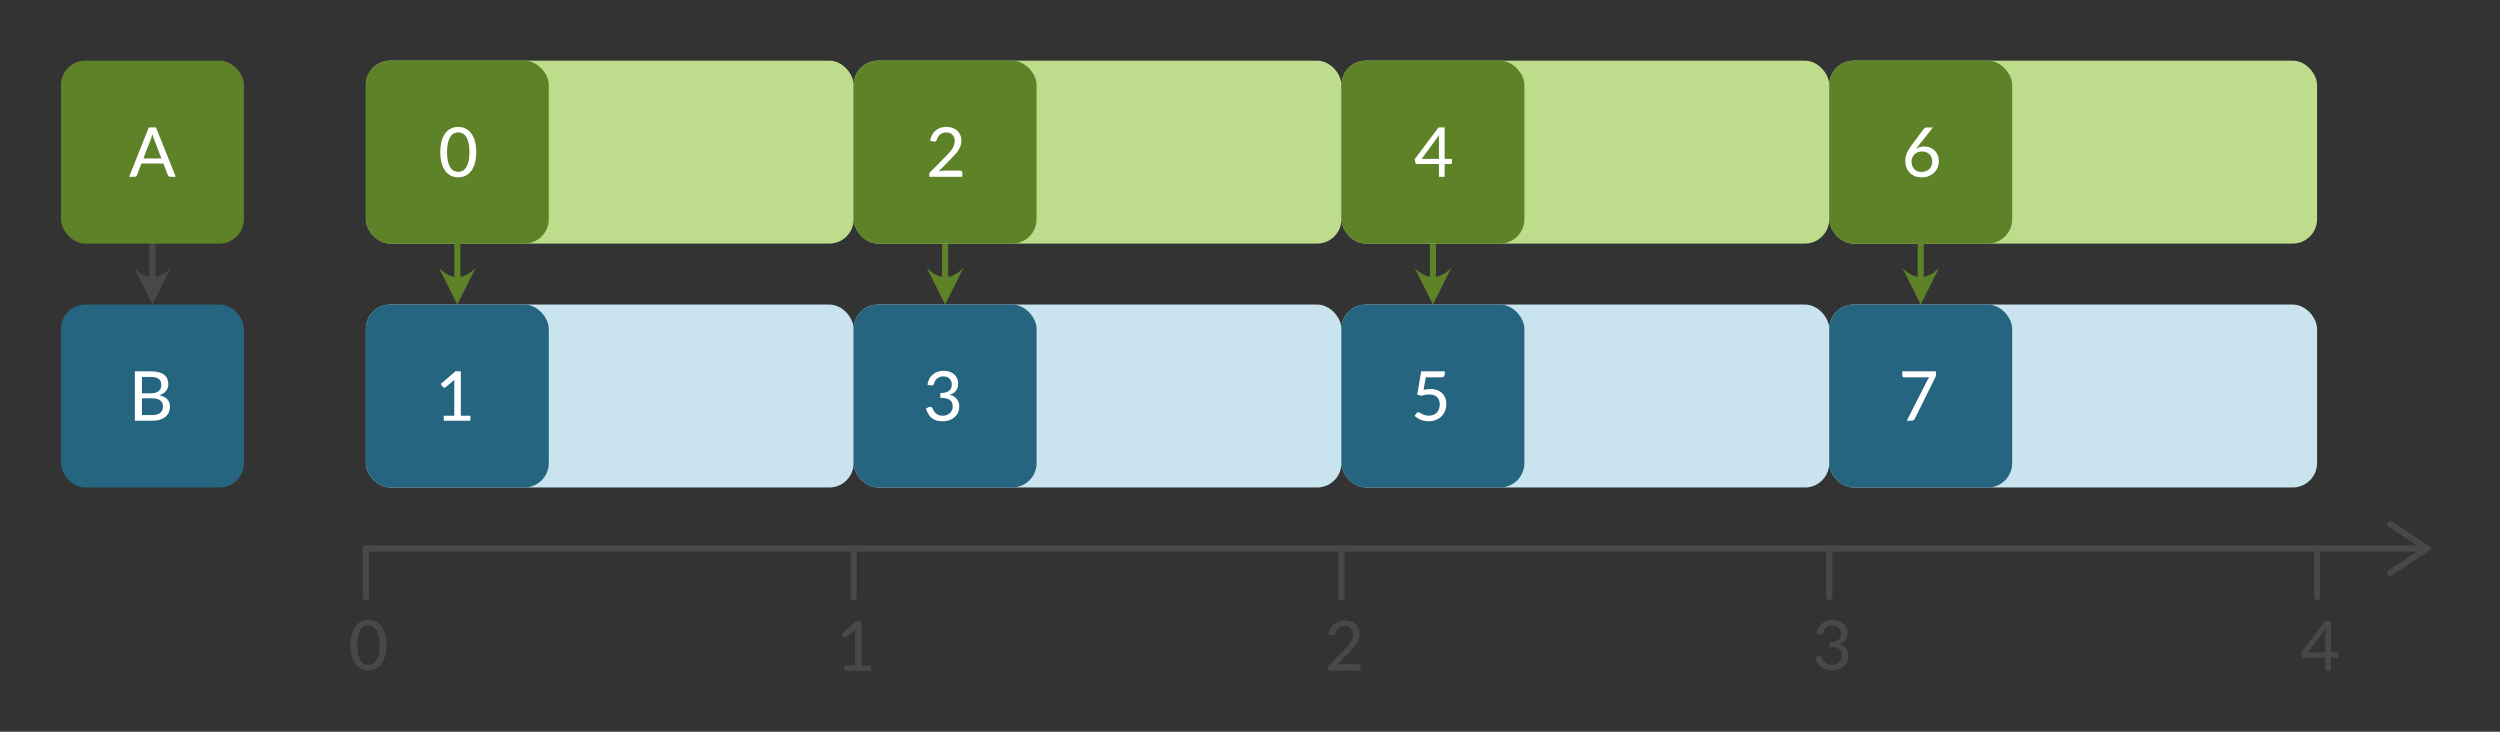 <?xml version="1.0" encoding="UTF-8" standalone="no"?>
<!-- Created with Inkscape (http://www.inkscape.org/) -->

<svg
   xmlns:dc="http://purl.org/dc/elements/1.1/"
   xmlns:cc="http://creativecommons.org/ns#"
   xmlns:rdf="http://www.w3.org/1999/02/22-rdf-syntax-ns#"
   xmlns:svg="http://www.w3.org/2000/svg"
   xmlns="http://www.w3.org/2000/svg"
   version="1.1"
   width="1452.756"
   height="425.197"
   id="svg2">
  <rect width="100%" height="100%" fill="#333333" stroke="none"/>
  <defs
     id="defs4">
    <marker
       refX="0"
       refY="0"
       orient="auto"
       id="Arrow2Mstart"
       style="overflow:visible">
      <path
         d="M 8.719,4.034 -2.207,0.016 8.719,-4.002 c -1.745,2.372 -1.735,5.617 -6e-7,8.035 z"
         transform="scale(0.6,0.6)"
         id="path4557"
         style="fill-rule:evenodd;stroke-width:0.625;stroke-linejoin:round" />
    </marker>
    <marker
       refX="0"
       refY="0"
       orient="auto"
       id="Arrow2Mend"
       style="overflow:visible">
      <path
         d="M 8.719,4.034 -2.207,0.016 8.719,-4.002 c -1.745,2.372 -1.735,5.617 -6e-7,8.035 z"
         transform="scale(-0.6,-0.6)"
         id="path4560"
         style="fill-rule:evenodd;stroke-width:0.625;stroke-linejoin:round" />
    </marker>
  </defs>
  <g
     transform="translate(0.5,-518.718)"
     id="layer1">
    <g
       id="text4256-1-6-8-6-5-7"
       style="font-size:40px;font-style:normal;font-variant:normal;font-weight:500;font-stretch:normal;text-align:center;line-height:125%;letter-spacing:0px;word-spacing:0px;writing-mode:lr-tb;text-anchor:middle;fill:#484848;fill-opacity:1;stroke:none;font-family:Lato;-inkscape-font-specification:Lato Medium">
      <path
         d="m 224.038,893.635 c -2e-5,2.507 -0.273,4.68 -0.82,6.52 -0.533,1.84 -1.273,3.367 -2.22,4.58 -0.933,1.2 -2.04,2.093 -3.32,2.68 -1.267,0.587 -2.633,0.88 -4.1,0.88 -1.467,0 -2.833,-0.293 -4.1,-0.88 -1.267,-0.587 -2.373,-1.48 -3.32,-2.68 -0.933,-1.213 -1.667,-2.74 -2.2,-4.58 -0.533,-1.84 -0.8,-4.013 -0.8,-6.52 0,-2.507 0.267,-4.68 0.8,-6.52 0.533,-1.84 1.267,-3.36 2.2,-4.56 0.947,-1.213 2.053,-2.113 3.32,-2.7 1.267,-0.587 2.633,-0.88 4.1,-0.88 1.467,3e-5 2.833,0.293 4.1,0.88 1.28,0.587 2.387,1.487 3.32,2.7 0.947,1.2 1.687,2.72 2.22,4.56 0.547,1.84 0.82,4.013 0.82,6.52 m -3.94,0 c -2e-5,-2.16 -0.18,-3.973 -0.54,-5.44 -0.36,-1.467 -0.84,-2.647 -1.44,-3.54 -0.6,-0.893 -1.293,-1.527 -2.08,-1.9 -0.787,-0.387 -1.607,-0.58 -2.46,-0.58 -0.853,3e-5 -1.673,0.193 -2.46,0.58 -0.787,0.373 -1.48,1.007 -2.08,1.9 -0.6,0.893 -1.08,2.073 -1.44,3.54 -0.347,1.467 -0.52,3.28 -0.52,5.44 0,2.173 0.173,3.993 0.52,5.46 0.36,1.467 0.84,2.647 1.44,3.54 0.6,0.88 1.293,1.513 2.08,1.9 0.787,0.373 1.607,0.56 2.46,0.56 0.853,0 1.673,-0.187 2.46,-0.56 0.787,-0.387 1.48,-1.02 2.08,-1.9 0.6,-0.893 1.08,-2.073 1.44,-3.54 0.36,-1.467 0.54,-3.287 0.54,-5.46"
         id="path7505"
         style="line-height:125%;fill:#484848;font-family:Lato;-inkscape-font-specification:Lato Medium" />
    </g>
    <path
       d="m 212.098,837.429 1197.638,0"
       id="path3004"
       style="fill:none;stroke:#484848;stroke-width:3.543;stroke-linecap:round;stroke-linejoin:round;stroke-miterlimit:4;stroke-opacity:1;stroke-dasharray:none" />
    <path
       d="m 1388.476,823.256 21.26,14.173 -21.26,14.173"
       id="path3006"
       style="fill:none;stroke:#484848;stroke-width:3.543;stroke-linecap:round;stroke-linejoin:miter;stroke-miterlimit:4;stroke-opacity:1;stroke-dasharray:none" />
    <rect
       width="283.465"
       height="106.299"
       ry="14.173"
       x="212.098"
       y="553.965"
       id="rect3757-9-54"
       style="fill:#bddd8c;fill-opacity:1;stroke:none" />
    <g
       transform="translate(3.2485352e-6,70.866)"
       id="g6110">
      <path
         d="m 88.083,589.398 0,21.26"
         id="path4669-8-7-6"
         style="fill:none;stroke:#484848;stroke-width:3.543;stroke-linecap:square;stroke-linejoin:miter;stroke-miterlimit:4;stroke-opacity:1;stroke-dasharray:none" />
      <path
         d="m 77.453,603.571 10.63,21.26 10.63,-21.26 c -7.087,7.087 -14.173,7.087 -21.26,0 z"
         id="path4669-1-8"
         style="fill:#484848;fill-opacity:1;stroke:none" />
    </g>
    <rect
       width="106.299"
       height="106.299"
       ry="14.173"
       x="34.933"
       y="553.965"
       id="rect2985-11-9"
       style="fill:#5e8227;fill-opacity:1;stroke:none" />
    <g
       transform="translate(177.165,70.866)"
       id="g6110-9">
      <path
         d="m 88.083,589.398 0,21.26"
         id="path4669-8-7-6-9"
         style="fill:none;stroke:#5e8227;stroke-width:3.543;stroke-linecap:square;stroke-linejoin:miter;stroke-miterlimit:4;stroke-opacity:1;stroke-dasharray:none" />
      <path
         d="m 77.453,603.571 10.63,21.26 10.63,-21.26 c -7.087,7.087 -14.173,7.087 -21.26,0 z"
         id="path4669-1-8-3"
         style="fill:#5e8227;fill-opacity:1;stroke:none" />
    </g>
    <rect
       width="106.299"
       height="106.299"
       ry="14.173"
       x="212.098"
       y="553.965"
       id="rect2985-11-0-5-0-9"
       style="fill:#5e8227;fill-opacity:1;stroke:none" />
    <path
       d="m 212.098,837.429 0,28.346"
       id="path3004-0"
       style="fill:none;stroke:#484848;stroke-width:3.543;stroke-linecap:round;stroke-linejoin:round;stroke-miterlimit:4;stroke-opacity:1;stroke-dasharray:none" />
    <path
       d="m 495.563,837.429 0,28.346"
       id="path3004-0-3"
       style="fill:none;stroke:#484848;stroke-width:3.543;stroke-linecap:round;stroke-linejoin:round;stroke-miterlimit:4;stroke-opacity:1;stroke-dasharray:none" />
    <path
       d="m 779.028,837.429 0,28.346"
       id="path3004-0-5"
       style="fill:none;stroke:#484848;stroke-width:3.543;stroke-linecap:round;stroke-linejoin:round;stroke-miterlimit:4;stroke-opacity:1;stroke-dasharray:none" />
    <path
       d="m 1062.492,837.429 0,28.346"
       id="path3004-0-7"
       style="fill:none;stroke:#484848;stroke-width:3.543;stroke-linecap:round;stroke-linejoin:round;stroke-miterlimit:4;stroke-opacity:1;stroke-dasharray:none" />
    <g
       id="text4256-1-6-8-6-5-7-1"
       style="font-size:40px;font-style:normal;font-variant:normal;font-weight:500;font-stretch:normal;text-align:center;line-height:125%;letter-spacing:0px;word-spacing:0px;writing-mode:lr-tb;text-anchor:middle;fill:#484848;fill-opacity:1;stroke:none;font-family:Lato;-inkscape-font-specification:Lato Medium">
      <path
         d="m 490.203,905.582 6.1,0 0,-19.06 c -10e-6,-0.587 0.02,-1.193 0.06,-1.82 l -4.94,4.22 c -0.187,0.147 -0.373,0.24 -0.56,0.28 -0.173,0.04 -0.34,0.047 -0.5,0.02 -0.16,-0.04 -0.307,-0.1 -0.44,-0.18 -0.133,-0.08 -0.233,-0.167 -0.3,-0.26 l -1.18,-1.66 8.58,-7.4 3.08,0 0,25.86 5.58,0 0,2.9 -15.48,0 0,-2.9"
         id="path7502"
         style="line-height:125%;fill:#484848;font-family:Lato;-inkscape-font-specification:Lato Medium" />
    </g>
    <g
       id="text4256-1-6-8-6-5-7-0"
       style="font-size:40px;font-style:normal;font-variant:normal;font-weight:500;font-stretch:normal;text-align:center;line-height:125%;letter-spacing:0px;word-spacing:0px;writing-mode:lr-tb;text-anchor:middle;fill:#484848;fill-opacity:1;stroke:none;font-family:Lato;-inkscape-font-specification:Lato Medium">
      <path
         d="m 780.928,879.275 c 1.24,3e-5 2.387,0.187 3.44,0.56 1.053,0.36 1.967,0.887 2.74,1.58 0.773,0.68 1.38,1.52 1.82,2.52 0.44,0.987 0.66,2.107 0.66,3.36 -3e-5,1.067 -0.16,2.06 -0.48,2.98 -0.307,0.907 -0.733,1.773 -1.28,2.6 -0.533,0.827 -1.16,1.633 -1.88,2.42 -0.707,0.787 -1.46,1.58 -2.26,2.38 l -7.38,7.52 c 0.547,-0.147 1.1,-0.267 1.66,-0.36 0.56,-0.093 1.093,-0.14 1.6,-0.14 l 9.24,0 c 0.413,0 0.74,0.12 0.98,0.36 0.24,0.24 0.36,0.553 0.36,0.94 l 0,2.3 -19.24,0 0,-1.3 c -10e-6,-0.267 0.053,-0.54 0.16,-0.82 0.12,-0.293 0.3,-0.553 0.54,-0.78 l 9.1,-9.16 c 0.76,-0.773 1.447,-1.513 2.06,-2.22 0.613,-0.707 1.14,-1.413 1.58,-2.12 0.44,-0.707 0.773,-1.42 1,-2.14 0.24,-0.733 0.36,-1.513 0.36,-2.34 -2e-5,-0.813 -0.127,-1.527 -0.38,-2.14 -0.253,-0.613 -0.607,-1.127 -1.06,-1.54 -0.44,-0.413 -0.967,-0.72 -1.58,-0.92 -0.613,-0.2 -1.273,-0.3 -1.98,-0.3 -0.707,2e-5 -1.353,0.107 -1.94,0.32 -0.587,0.2 -1.113,0.487 -1.58,0.86 -0.453,0.36 -0.84,0.793 -1.16,1.3 -0.307,0.493 -0.527,1.04 -0.66,1.64 -0.173,0.493 -0.407,0.827 -0.7,1 -0.28,0.16 -0.68,0.2 -1.2,0.12 l -2,-0.36 c 0.2,-1.32 0.567,-2.487 1.1,-3.5 0.547,-1.013 1.233,-1.86 2.06,-2.54 0.827,-0.693 1.773,-1.213 2.84,-1.56 1.067,-0.347 2.22,-0.52 3.46,-0.52"
         id="path7499"
         style="line-height:125%;fill:#484848;font-family:Lato;-inkscape-font-specification:Lato Medium" />
    </g>
    <g
       id="text4256-1-6-8-6-5-7-3"
       style="font-size:40px;font-style:normal;font-variant:normal;font-weight:500;font-stretch:normal;text-align:center;line-height:125%;letter-spacing:0px;word-spacing:0px;writing-mode:lr-tb;text-anchor:middle;fill:#484848;fill-opacity:1;stroke:none;font-family:Lato;-inkscape-font-specification:Lato Medium">
      <path
         d="m 1064.632,878.955 c 1.24,3e-5 2.373,0.18 3.4,0.54 1.027,0.347 1.907,0.847 2.64,1.5 0.747,0.64 1.327,1.413 1.74,2.32 0.413,0.893 0.62,1.887 0.62,2.98 0,0.92 -0.113,1.74 -0.34,2.46 -0.227,0.707 -0.553,1.327 -0.98,1.86 -0.427,0.533 -0.947,0.987 -1.56,1.36 -0.6,0.36 -1.28,0.66 -2.04,0.9 1.853,0.507 3.24,1.333 4.16,2.48 0.933,1.147 1.4,2.593 1.4,4.34 0,1.347 -0.253,2.553 -0.76,3.62 -0.507,1.053 -1.193,1.953 -2.06,2.7 -0.867,0.733 -1.887,1.3 -3.06,1.7 -1.16,0.387 -2.4,0.58 -3.72,0.58 -1.507,0 -2.8,-0.187 -3.88,-0.56 -1.08,-0.373 -2,-0.887 -2.76,-1.54 -0.76,-0.667 -1.387,-1.46 -1.88,-2.38 -0.493,-0.92 -0.907,-1.927 -1.24,-3.02 l 1.64,-0.7 c 0.427,-0.187 0.84,-0.24 1.24,-0.16 0.4,0.08 0.693,0.313 0.88,0.7 0.187,0.387 0.413,0.833 0.68,1.34 0.267,0.507 0.62,0.993 1.06,1.46 0.44,0.453 0.993,0.84 1.66,1.16 0.68,0.307 1.533,0.46 2.56,0.46 0.973,0 1.827,-0.16 2.56,-0.48 0.733,-0.32 1.34,-0.733 1.82,-1.24 0.493,-0.507 0.86,-1.067 1.1,-1.68 0.24,-0.627 0.36,-1.247 0.36,-1.86 0,-0.76 -0.1,-1.453 -0.3,-2.08 -0.187,-0.627 -0.547,-1.167 -1.08,-1.62 -0.52,-0.453 -1.253,-0.807 -2.2,-1.06 -0.933,-0.253 -2.147,-0.38 -3.64,-0.38 l 0,-2.76 c 1.227,-0.013 2.26,-0.14 3.1,-0.38 0.853,-0.253 1.547,-0.593 2.08,-1.02 0.533,-0.44 0.913,-0.96 1.14,-1.56 0.24,-0.6 0.36,-1.26 0.36,-1.98 0,-0.8 -0.127,-1.493 -0.38,-2.08 -0.24,-0.6 -0.58,-1.093 -1.02,-1.48 -0.44,-0.4 -0.96,-0.7 -1.56,-0.9 -0.6,-0.2 -1.253,-0.3 -1.96,-0.3 -0.707,3e-5 -1.36,0.107 -1.96,0.32 -0.587,0.2 -1.113,0.487 -1.58,0.86 -0.453,0.36 -0.84,0.793 -1.16,1.3 -0.307,0.493 -0.527,1.04 -0.66,1.64 -0.187,0.493 -0.42,0.827 -0.7,1 -0.267,0.16 -0.66,0.2 -1.18,0.12 l -2,-0.36 c 0.187,-1.32 0.553,-2.487 1.1,-3.5 0.547,-1.013 1.233,-1.86 2.06,-2.54 0.827,-0.693 1.773,-1.213 2.84,-1.56 1.067,-0.347 2.22,-0.52 3.46,-0.52"
         id="path7496"
         style="line-height:125%;fill:#484848;font-family:Lato;-inkscape-font-specification:Lato Medium" />
    </g>
    <g
       id="text4256-1-6-8-6-5-7-5"
       style="font-size:40px;font-style:normal;font-variant:normal;font-weight:500;font-stretch:normal;text-align:center;line-height:125%;letter-spacing:0px;word-spacing:0px;writing-mode:lr-tb;text-anchor:middle;fill:#484848;fill-opacity:1;stroke:none;font-family:Lato;-inkscape-font-specification:Lato Medium">
      <path
         d="m 1354.067,897.855 4.22,0 0,2.2 c -1e-4,0.227 -0.073,0.42 -0.22,0.58 -0.133,0.147 -0.333,0.22 -0.6,0.22 l -3.4,0 0,7.44 -3.32,0 0,-7.44 -12.64,0 c -0.28,1e-5 -0.52,-0.08 -0.72,-0.24 -0.2,-0.16 -0.327,-0.367 -0.38,-0.62 l -0.38,-1.94 13.9,-18.48 3.54,0 0,18.28 m -3.32,-11.4 c 0,-0.36 0.013,-0.753 0.04,-1.18 0.027,-0.427 0.073,-0.867 0.14,-1.32 l -10.2,13.9 10.02,0 0,-11.4"
         id="path7493"
         style="line-height:125%;fill:#484848;font-family:Lato;-inkscape-font-specification:Lato Medium" />
    </g>
    <path
       d="m 1345.957,837.429 0,28.346"
       id="path3004-0-7-1"
       style="fill:none;stroke:#484848;stroke-width:3.543;stroke-linecap:round;stroke-linejoin:round;stroke-miterlimit:4;stroke-opacity:1;stroke-dasharray:none" />
    <g
       transform="translate(0.035,-130.926)"
       id="g4288">
      <g
         id="text4256-6-6"
         style="font-size:40px;font-style:normal;font-variant:normal;font-weight:500;font-stretch:normal;text-align:center;line-height:125%;letter-spacing:0px;word-spacing:0px;writing-mode:lr-tb;text-anchor:middle;fill:#ffffff;fill-opacity:1;stroke:none;font-family:Lato;-inkscape-font-specification:Lato Medium">
        <path
           d="m 101.588,752.39 -3.2,0 c -0.36,0 -0.653,-0.087 -0.88,-0.26 -0.227,-0.187 -0.4,-0.427 -0.52,-0.72 l -2.58,-6.74 -12.74,0 -2.58,6.74 c -0.08,0.253 -0.247,0.48 -0.5,0.68 -0.24,0.2 -0.533,0.3 -0.88,0.3 l -3.2,0 11.44,-28.7 4.18,0 11.46,28.7 m -18.78,-10.68 10.46,0 -4.34,-11.3 c -0.147,-0.36 -0.3,-0.773 -0.46,-1.24 -0.147,-0.48 -0.293,-1 -0.44,-1.56 -0.147,0.56 -0.293,1.08 -0.44,1.56 -0.147,0.48 -0.293,0.9 -0.44,1.26 l -4.34,11.28"
           id="path7535"
           style="line-height:125%;fill:#ffffff;font-family:Lato;-inkscape-font-specification:Lato Medium" />
      </g>
    </g>
    <g
       id="text4256-1-6-8-6-5-77"
       style="font-size:40px;font-style:normal;font-variant:normal;font-weight:500;font-stretch:normal;text-align:center;line-height:125%;letter-spacing:0px;word-spacing:0px;writing-mode:lr-tb;text-anchor:middle;fill:#ffffff;fill-opacity:1;stroke:none;font-family:Lato;-inkscape-font-specification:Lato Medium">
      <path
         d="m 276.238,607.114 c -2e-5,2.507 -0.273,4.68 -0.82,6.52 -0.533,1.84 -1.273,3.367 -2.22,4.58 -0.933,1.2 -2.04,2.093 -3.32,2.68 -1.267,0.587 -2.633,0.88 -4.1,0.88 -1.467,0 -2.833,-0.293 -4.1,-0.88 -1.267,-0.587 -2.373,-1.48 -3.32,-2.68 -0.933,-1.213 -1.667,-2.74 -2.2,-4.58 -0.533,-1.84 -0.8,-4.013 -0.8,-6.52 0,-2.507 0.267,-4.68 0.8,-6.52 0.533,-1.84 1.267,-3.36 2.2,-4.56 0.947,-1.213 2.053,-2.113 3.32,-2.7 1.267,-0.587 2.633,-0.88 4.1,-0.88 1.467,3e-5 2.833,0.293 4.1,0.88 1.28,0.587 2.387,1.487 3.32,2.7 0.947,1.2 1.687,2.72 2.22,4.56 0.547,1.84 0.82,4.013 0.82,6.52 m -3.94,0 c -2e-5,-2.16 -0.18,-3.973 -0.54,-5.44 -0.36,-1.467 -0.84,-2.647 -1.44,-3.54 -0.6,-0.893 -1.293,-1.527 -2.08,-1.9 -0.787,-0.387 -1.607,-0.58 -2.46,-0.58 -0.853,3e-5 -1.673,0.193 -2.46,0.58 -0.787,0.373 -1.48,1.007 -2.08,1.9 -0.6,0.893 -1.08,2.073 -1.44,3.54 -0.347,1.467 -0.52,3.28 -0.52,5.44 -10e-6,2.173 0.173,3.993 0.52,5.46 0.36,1.467 0.84,2.647 1.44,3.54 0.6,0.88 1.293,1.513 2.08,1.9 0.787,0.373 1.607,0.56 2.46,0.56 0.853,10e-6 1.673,-0.187 2.46,-0.56 0.787,-0.387 1.48,-1.02 2.08,-1.9 0.6,-0.893 1.08,-2.073 1.44,-3.54 0.36,-1.467 0.54,-3.287 0.54,-5.46"
         id="path7529"
         style="line-height:125%;fill:#ffffff;font-family:Lato;-inkscape-font-specification:Lato Medium" />
    </g>
    <g
       transform="translate(460.63,70.866)"
       id="g6110-9-9">
      <path
         d="m 88.083,589.398 0,21.26"
         id="path4669-8-7-6-9-1"
         style="fill:none;stroke:#5e8227;stroke-width:3.543;stroke-linecap:square;stroke-linejoin:miter;stroke-miterlimit:4;stroke-opacity:1;stroke-dasharray:none" />
      <path
         d="m 77.453,603.571 10.63,21.26 10.63,-21.26 c -7.087,7.087 -14.173,7.087 -21.26,0 z"
         id="path4669-1-8-3-2"
         style="fill:#5e8227;fill-opacity:1;stroke:none" />
    </g>
    <rect
       width="283.465"
       height="106.299"
       ry="14.173"
       x="495.563"
       y="553.965"
       id="rect3757-9-54-5"
       style="fill:#bddd8c;fill-opacity:1;stroke:none" />
    <rect
       width="106.299"
       height="106.299"
       ry="14.173"
       x="495.563"
       y="553.965"
       id="rect2985-11-0-5-0-9-2"
       style="fill:#5e8227;fill-opacity:1;stroke:none" />
    <g
       id="text4256-1-6-8-6-5-77-9"
       style="font-size:40px;font-style:normal;font-variant:normal;font-weight:500;font-stretch:normal;text-align:center;line-height:125%;letter-spacing:0px;word-spacing:0px;writing-mode:lr-tb;text-anchor:middle;fill:#ffffff;fill-opacity:1;stroke:none;font-family:Lato;-inkscape-font-specification:Lato Medium">
      <path
         d="m 549.503,592.454 c 1.24,3e-5 2.387,0.187 3.44,0.56 1.053,0.36 1.967,0.887 2.74,1.58 0.773,0.68 1.38,1.52 1.82,2.52 0.44,0.987 0.66,2.107 0.66,3.36 -2e-5,1.067 -0.16,2.06 -0.48,2.98 -0.307,0.907 -0.733,1.773 -1.28,2.6 -0.533,0.827 -1.16,1.633 -1.88,2.42 -0.707,0.787 -1.46,1.58 -2.26,2.38 l -7.38,7.52 c 0.547,-0.147 1.1,-0.267 1.66,-0.36 0.56,-0.093 1.093,-0.14 1.6,-0.14 l 9.24,0 c 0.413,10e-6 0.74,0.12 0.98,0.36 0.24,0.24 0.36,0.553 0.36,0.94 l 0,2.3 -19.24,0 0,-1.3 c 0,-0.267 0.053,-0.54 0.16,-0.82 0.12,-0.293 0.3,-0.553 0.54,-0.78 l 9.1,-9.16 c 0.76,-0.773 1.447,-1.513 2.06,-2.22 0.613,-0.707 1.14,-1.413 1.58,-2.12 0.44,-0.707 0.773,-1.42 1,-2.14 0.24,-0.733 0.36,-1.513 0.36,-2.34 -2e-5,-0.813 -0.127,-1.527 -0.38,-2.14 -0.253,-0.613 -0.607,-1.127 -1.06,-1.54 -0.44,-0.413 -0.967,-0.72 -1.58,-0.92 -0.613,-0.2 -1.273,-0.3 -1.98,-0.3 -0.707,3e-5 -1.353,0.107 -1.94,0.32 -0.587,0.2 -1.113,0.487 -1.58,0.86 -0.453,0.36 -0.84,0.793 -1.16,1.3 -0.307,0.493 -0.527,1.04 -0.66,1.64 -0.173,0.493 -0.407,0.827 -0.7,1 -0.28,0.16 -0.68,0.2 -1.2,0.12 l -2,-0.36 c 0.2,-1.32 0.567,-2.487 1.1,-3.5 0.547,-1.013 1.233,-1.86 2.06,-2.54 0.827,-0.693 1.773,-1.213 2.84,-1.56 1.067,-0.347 2.22,-0.52 3.46,-0.52"
         id="path7523"
         style="line-height:125%;fill:#ffffff;font-family:Lato;-inkscape-font-specification:Lato Medium" />
    </g>
    <g
       transform="translate(744.094,70.866)"
       id="g6110-9-6">
      <path
         d="m 88.083,589.398 0,21.26"
         id="path4669-8-7-6-9-7"
         style="fill:none;stroke:#5e8227;stroke-width:3.543;stroke-linecap:square;stroke-linejoin:miter;stroke-miterlimit:4;stroke-opacity:1;stroke-dasharray:none" />
      <path
         d="m 77.453,603.571 10.63,21.26 10.63,-21.26 c -7.087,7.087 -14.173,7.087 -21.26,0 z"
         id="path4669-1-8-3-0"
         style="fill:#5e8227;fill-opacity:1;stroke:none" />
    </g>
    <rect
       width="283.465"
       height="106.299"
       ry="14.173"
       x="779.028"
       y="553.965"
       id="rect3757-9-54-0"
       style="fill:#bddd8c;fill-opacity:1;stroke:none" />
    <rect
       width="106.299"
       height="106.299"
       ry="14.173"
       x="779.028"
       y="553.965"
       id="rect2985-11-0-5-0-9-4"
       style="fill:#5e8227;fill-opacity:1;stroke:none" />
    <g
       id="text4256-1-6-8-6-5-77-94"
       style="font-size:40px;font-style:normal;font-variant:normal;font-weight:500;font-stretch:normal;text-align:center;line-height:125%;letter-spacing:0px;word-spacing:0px;writing-mode:lr-tb;text-anchor:middle;fill:#ffffff;fill-opacity:1;stroke:none;font-family:Lato;-inkscape-font-specification:Lato Medium">
      <path
         d="m 838.987,611.034 4.22,0 0,2.2 c -2e-5,0.227 -0.073,0.42 -0.22,0.58 -0.133,0.147 -0.333,0.22 -0.6,0.22 l -3.4,0 0,7.44 -3.32,0 0,-7.44 -12.64,0 c -0.28,10e-6 -0.52,-0.08 -0.72,-0.24 -0.2,-0.16 -0.327,-0.367 -0.38,-0.62 l -0.38,-1.94 13.9,-18.48 3.54,0 0,18.28 m -3.32,-11.4 c -2e-5,-0.36 0.013,-0.753 0.04,-1.18 0.027,-0.427 0.073,-0.867 0.14,-1.32 l -10.2,13.9 10.02,0 0,-11.4"
         id="path7517"
         style="line-height:125%;fill:#ffffff;font-family:Lato;-inkscape-font-specification:Lato Medium" />
    </g>
    <rect
       width="106.299"
       height="106.299"
       ry="14.173"
       x="34.933"
       y="695.697"
       id="rect2985-11-9-0"
       style="fill:#266580;fill-opacity:1;stroke:none" />
    <g
       id="text4256-6-6-6"
       style="font-size:40px;font-style:normal;font-variant:normal;font-weight:500;font-stretch:normal;text-align:center;line-height:125%;letter-spacing:0px;word-spacing:0px;writing-mode:lr-tb;text-anchor:middle;fill:#ffffff;fill-opacity:1;stroke:none;font-family:Lato;-inkscape-font-specification:Lato Medium">
      <path
         d="m 77.873,763.196 0,-28.7 9.28,0 c 1.787,3e-5 3.32,0.173 4.6,0.52 1.28,0.347 2.333,0.847 3.16,1.5 0.827,0.64 1.433,1.427 1.82,2.36 0.4,0.933 0.6,1.98 0.6,3.14 -2.3e-5,0.693 -0.113,1.367 -0.34,2.02 -0.213,0.64 -0.54,1.24 -0.98,1.8 -0.44,0.547 -0.993,1.047 -1.66,1.5 -0.667,0.44 -1.447,0.8 -2.34,1.08 2.067,0.413 3.627,1.173 4.68,2.28 1.067,1.093 1.6,2.52 1.6,4.28 -2.4e-5,1.227 -0.227,2.347 -0.68,3.36 -0.453,1 -1.113,1.86 -1.98,2.58 -0.867,0.72 -1.933,1.28 -3.2,1.68 -1.253,0.4 -2.687,0.6 -4.3,0.6 l -10.26,0 m 4.12,-13 0,9.72 6.08,0 c 1.093,0 2.027,-0.127 2.8,-0.38 0.773,-0.253 1.407,-0.6 1.9,-1.04 0.493,-0.453 0.853,-0.987 1.08,-1.6 0.24,-0.613 0.36,-1.287 0.36,-2.02 -2e-5,-1.44 -0.507,-2.58 -1.52,-3.42 -1.013,-0.84 -2.553,-1.26 -4.62,-1.26 l -6.08,0 m 0,-2.92 4.98,0 c 1.067,2e-5 1.993,-0.113 2.78,-0.34 0.787,-0.227 1.433,-0.547 1.94,-0.96 0.52,-0.413 0.907,-0.913 1.16,-1.5 0.253,-0.587 0.38,-1.24 0.38,-1.96 -1.9e-5,-1.653 -0.5,-2.86 -1.5,-3.62 -0.987,-0.773 -2.513,-1.16 -4.58,-1.16 l -5.16,0 0,9.54"
         id="path7532"
         style="line-height:125%;fill:#ffffff;font-family:Lato;-inkscape-font-specification:Lato Medium" />
    </g>
    <rect
       width="283.465"
       height="106.299"
       ry="14.173"
       x="212.098"
       y="695.697"
       id="rect3757-9-54-5-6"
       style="fill:#cae4ef;fill-opacity:1;stroke:none" />
    <rect
       width="106.299"
       height="106.299"
       ry="14.173"
       x="212.098"
       y="695.697"
       id="rect2985-11-0-5-0-9-2-4"
       style="fill:#266580;fill-opacity:1;stroke:none" />
    <rect
       width="283.465"
       height="106.299"
       ry="14.173"
       x="1062.492"
       y="553.965"
       id="rect3757-9-54-0-6"
       style="fill:#bddd8c;fill-opacity:1;stroke:none" />
    <g
       transform="translate(1027.559,70.866)"
       id="g6110-9-2">
      <path
         d="m 88.083,589.398 0,21.26"
         id="path4669-8-7-6-9-8"
         style="fill:none;stroke:#5e8227;stroke-width:3.543;stroke-linecap:square;stroke-linejoin:miter;stroke-miterlimit:4;stroke-opacity:1;stroke-dasharray:none" />
      <path
         d="m 77.453,603.571 10.63,21.26 10.63,-21.26 c -7.087,7.087 -14.173,7.087 -21.26,0 z"
         id="path4669-1-8-3-3"
         style="fill:#5e8227;fill-opacity:1;stroke:none" />
    </g>
    <rect
       width="106.299"
       height="106.299"
       ry="14.173"
       x="1062.492"
       y="553.965"
       id="rect2985-11-0-5-0-9-4-6"
       style="fill:#5e8227;fill-opacity:1;stroke:none" />
    <g
       id="text4256-1-6-8-6-5-77-94-6"
       style="font-size:40px;font-style:normal;font-variant:normal;font-weight:500;font-stretch:normal;text-align:center;line-height:125%;letter-spacing:0px;word-spacing:0px;writing-mode:lr-tb;text-anchor:middle;fill:#ffffff;fill-opacity:1;stroke:none;font-family:Lato;-inkscape-font-specification:Lato Medium">
      <path
         d="m 1114.232,603.474 c -0.24,0.307 -0.473,0.6 -0.7,0.88 -0.227,0.28 -0.44,0.56 -0.64,0.84 0.653,-0.427 1.373,-0.76 2.16,-1 0.8,-0.24 1.66,-0.36 2.58,-0.36 1.147,2e-5 2.233,0.187 3.26,0.56 1.027,0.373 1.927,0.927 2.7,1.66 0.787,0.72 1.407,1.613 1.86,2.68 0.453,1.067 0.68,2.287 0.68,3.66 0,1.32 -0.24,2.553 -0.72,3.7 -0.48,1.147 -1.16,2.14 -2.04,2.98 -0.867,0.84 -1.907,1.507 -3.12,2 -1.213,0.48 -2.553,0.72 -4.02,0.72 -1.467,0 -2.787,-0.233 -3.96,-0.7 -1.173,-0.467 -2.18,-1.127 -3.02,-1.98 -0.827,-0.867 -1.467,-1.907 -1.92,-3.12 -0.44,-1.213 -0.66,-2.567 -0.66,-4.06 0,-1.267 0.273,-2.607 0.82,-4.02 0.56,-1.427 1.44,-2.947 2.64,-4.56 l 7.22,-9.66 c 0.187,-0.267 0.46,-0.487 0.82,-0.66 0.36,-0.173 0.76,-0.26 1.2,-0.26 l 3.38,0 -8.52,10.7 m -3.92,9.12 c 0,0.893 0.127,1.713 0.38,2.46 0.267,0.733 0.647,1.367 1.14,1.9 0.507,0.533 1.12,0.947 1.84,1.24 0.733,0.293 1.56,0.44 2.48,0.44 0.933,0 1.78,-0.147 2.54,-0.44 0.76,-0.307 1.407,-0.727 1.94,-1.26 0.547,-0.533 0.967,-1.16 1.26,-1.88 0.293,-0.733 0.44,-1.527 0.44,-2.38 0,-0.92 -0.147,-1.747 -0.44,-2.48 -0.28,-0.747 -0.687,-1.373 -1.22,-1.88 -0.52,-0.507 -1.147,-0.893 -1.88,-1.16 -0.72,-0.28 -1.52,-0.42 -2.4,-0.42 -0.933,2e-5 -1.78,0.16 -2.54,0.48 -0.747,0.307 -1.387,0.733 -1.92,1.28 -0.52,0.533 -0.92,1.153 -1.2,1.86 -0.28,0.707 -0.42,1.453 -0.42,2.24"
         id="path7511"
         style="line-height:125%;fill:#ffffff;font-family:Lato;-inkscape-font-specification:Lato Medium" />
    </g>
    <g
       id="text4256-1-6-8-6-5-77-8"
       style="font-size:40px;font-style:normal;font-variant:normal;font-weight:500;font-stretch:normal;text-align:center;line-height:125%;letter-spacing:0px;word-spacing:0px;writing-mode:lr-tb;text-anchor:middle;fill:#ffffff;fill-opacity:1;stroke:none;font-family:Lato;-inkscape-font-specification:Lato Medium">
      <path
         d="m 257.378,760.306 6.1,0 0,-19.06 c -1e-5,-0.587 0.02,-1.193 0.06,-1.82 l -4.94,4.22 c -0.187,0.147 -0.373,0.24 -0.56,0.28 -0.173,0.04 -0.34,0.047 -0.5,0.02 -0.16,-0.04 -0.307,-0.1 -0.44,-0.18 -0.133,-0.08 -0.233,-0.167 -0.3,-0.26 l -1.18,-1.66 8.58,-7.4 3.08,0 0,25.86 5.58,0 0,2.9 -15.48,0 0,-2.9"
         id="path7526"
         style="line-height:125%;fill:#ffffff;font-family:Lato;-inkscape-font-specification:Lato Medium" />
    </g>
    <rect
       width="283.465"
       height="106.299"
       ry="14.173"
       x="495.563"
       y="695.697"
       id="rect3757-9-54-5-6-1"
       style="fill:#cae4ef;fill-opacity:1;stroke:none" />
    <rect
       width="106.299"
       height="106.299"
       ry="14.173"
       x="495.563"
       y="695.697"
       id="rect2985-11-0-5-0-9-2-4-9"
       style="fill:#266580;fill-opacity:1;stroke:none" />
    <g
       id="text4256-1-6-8-6-5-77-8-0"
       style="font-size:40px;font-style:normal;font-variant:normal;font-weight:500;font-stretch:normal;text-align:center;line-height:125%;letter-spacing:0px;word-spacing:0px;writing-mode:lr-tb;text-anchor:middle;fill:#ffffff;fill-opacity:1;stroke:none;font-family:Lato;-inkscape-font-specification:Lato Medium">
      <path
         d="m 547.883,734.186 c 1.24,3e-5 2.373,0.18 3.4,0.54 1.027,0.347 1.907,0.847 2.64,1.5 0.747,0.64 1.327,1.413 1.74,2.32 0.413,0.893 0.62,1.887 0.62,2.98 -2e-5,0.92 -0.113,1.74 -0.34,2.46 -0.227,0.707 -0.553,1.327 -0.98,1.86 -0.427,0.533 -0.947,0.987 -1.56,1.36 -0.6,0.36 -1.28,0.66 -2.04,0.9 1.853,0.507 3.24,1.333 4.16,2.48 0.933,1.147 1.4,2.593 1.4,4.34 -2e-5,1.347 -0.253,2.553 -0.76,3.62 -0.507,1.053 -1.193,1.953 -2.06,2.7 -0.867,0.733 -1.887,1.3 -3.06,1.7 -1.16,0.387 -2.4,0.58 -3.72,0.58 -1.507,0 -2.8,-0.187 -3.88,-0.56 -1.08,-0.373 -2,-0.887 -2.76,-1.54 -0.76,-0.667 -1.387,-1.46 -1.88,-2.38 -0.493,-0.92 -0.907,-1.927 -1.24,-3.02 l 1.64,-0.7 c 0.427,-0.187 0.84,-0.24 1.24,-0.16 0.4,0.08 0.693,0.313 0.88,0.7 0.187,0.387 0.413,0.833 0.68,1.34 0.267,0.507 0.62,0.993 1.06,1.46 0.44,0.453 0.993,0.84 1.66,1.16 0.68,0.307 1.533,0.46 2.56,0.46 0.973,0 1.827,-0.16 2.56,-0.48 0.733,-0.32 1.34,-0.733 1.82,-1.24 0.493,-0.507 0.86,-1.067 1.1,-1.68 0.24,-0.627 0.36,-1.247 0.36,-1.86 -2e-5,-0.76 -0.1,-1.453 -0.3,-2.08 -0.187,-0.627 -0.547,-1.167 -1.08,-1.62 -0.52,-0.453 -1.253,-0.807 -2.2,-1.06 -0.933,-0.253 -2.147,-0.38 -3.64,-0.38 l 0,-2.76 c 1.227,-0.013 2.26,-0.14 3.1,-0.38 0.853,-0.253 1.547,-0.593 2.08,-1.02 0.533,-0.44 0.913,-0.96 1.14,-1.56 0.24,-0.6 0.36,-1.26 0.36,-1.98 -2e-5,-0.8 -0.127,-1.493 -0.38,-2.08 -0.24,-0.6 -0.58,-1.093 -1.02,-1.48 -0.44,-0.4 -0.96,-0.7 -1.56,-0.9 -0.6,-0.2 -1.253,-0.3 -1.96,-0.3 -0.707,3e-5 -1.36,0.107 -1.96,0.32 -0.587,0.2 -1.113,0.487 -1.58,0.86 -0.453,0.36 -0.84,0.793 -1.16,1.3 -0.307,0.493 -0.527,1.04 -0.66,1.64 -0.187,0.493 -0.42,0.827 -0.7,1 -0.267,0.16 -0.66,0.2 -1.18,0.12 l -2,-0.36 c 0.187,-1.32 0.553,-2.487 1.1,-3.5 0.547,-1.013 1.233,-1.86 2.06,-2.54 0.827,-0.693 1.773,-1.213 2.84,-1.56 1.067,-0.347 2.22,-0.52 3.46,-0.52"
         id="path7520"
         style="line-height:125%;fill:#ffffff;font-family:Lato;-inkscape-font-specification:Lato Medium" />
    </g>
    <rect
       width="283.465"
       height="106.299"
       ry="14.173"
       x="779.028"
       y="695.697"
       id="rect3757-9-54-5-6-19"
       style="fill:#cae4ef;fill-opacity:1;stroke:none" />
    <rect
       width="106.299"
       height="106.299"
       ry="14.173"
       x="779.028"
       y="695.697"
       id="rect2985-11-0-5-0-9-2-4-6"
       style="fill:#266580;fill-opacity:1;stroke:none" />
    <g
       id="text4256-1-6-8-6-5-77-8-7"
       style="font-size:40px;font-style:normal;font-variant:normal;font-weight:500;font-stretch:normal;text-align:center;line-height:125%;letter-spacing:0px;word-spacing:0px;writing-mode:lr-tb;text-anchor:middle;fill:#ffffff;fill-opacity:1;stroke:none;font-family:Lato;-inkscape-font-specification:Lato Medium">
      <path
         d="m 839.067,736.146 c -2e-5,0.547 -0.173,0.993 -0.52,1.34 -0.333,0.347 -0.9,0.52 -1.7,0.52 l -8.84,0 -1.26,7.26 c 1.453,-0.32 2.8,-0.48 4.04,-0.48 1.493,2e-5 2.813,0.227 3.96,0.68 1.147,0.44 2.107,1.053 2.88,1.84 0.773,0.773 1.353,1.693 1.74,2.76 0.4,1.053 0.6,2.193 0.6,3.42 -2e-5,1.52 -0.267,2.9 -0.8,4.14 -0.533,1.24 -1.267,2.3 -2.2,3.18 -0.92,0.867 -2.013,1.54 -3.28,2.02 -1.267,0.467 -2.633,0.7 -4.1,0.7 -0.853,0 -1.673,-0.087 -2.46,-0.26 -0.773,-0.16 -1.5,-0.38 -2.18,-0.66 -0.68,-0.293 -1.307,-0.627 -1.88,-1 -0.573,-0.373 -1.087,-0.76 -1.54,-1.16 l 1.16,-1.64 c 0.253,-0.36 0.587,-0.54 1,-0.54 0.28,10e-6 0.587,0.107 0.92,0.32 0.333,0.2 0.733,0.427 1.2,0.68 0.48,0.253 1.04,0.487 1.68,0.7 0.653,0.2 1.42,0.3 2.3,0.3 0.973,0 1.853,-0.153 2.64,-0.46 0.787,-0.32 1.453,-0.767 2,-1.34 0.56,-0.587 0.987,-1.287 1.28,-2.1 0.293,-0.813 0.44,-1.713 0.44,-2.7 -2e-5,-0.88 -0.133,-1.667 -0.4,-2.36 -0.253,-0.707 -0.633,-1.307 -1.14,-1.8 -0.507,-0.507 -1.147,-0.893 -1.92,-1.16 -0.773,-0.267 -1.667,-0.4 -2.68,-0.4 -1.427,2e-5 -2.953,0.253 -4.58,0.76 l -2.38,-0.7 2.32,-13.5 13.7,0 0,1.64"
         id="path7514"
         style="line-height:125%;fill:#ffffff;font-family:Lato;-inkscape-font-specification:Lato Medium" />
    </g>
    <rect
       width="283.465"
       height="106.299"
       ry="14.173"
       x="1062.492"
       y="695.697"
       id="rect3757-9-54-5-6-4"
       style="fill:#cae4ef;fill-opacity:1;stroke:none" />
    <rect
       width="106.299"
       height="106.299"
       ry="14.173"
       x="1062.492"
       y="695.697"
       id="rect2985-11-0-5-0-9-2-4-1"
       style="fill:#266580;fill-opacity:1;stroke:none" />
    <g
       id="text4256-1-6-8-6-5-77-8-8"
       style="font-size:40px;font-style:normal;font-variant:normal;font-weight:500;font-stretch:normal;text-align:center;line-height:125%;letter-spacing:0px;word-spacing:0px;writing-mode:lr-tb;text-anchor:middle;fill:#ffffff;fill-opacity:1;stroke:none;font-family:Lato;-inkscape-font-specification:Lato Medium">
      <path
         d="m 1124.492,734.506 0,1.68 c -10e-5,0.493 -0.053,0.893 -0.16,1.2 -0.107,0.307 -0.213,0.573 -0.32,0.8 l -11.72,23.68 c -0.187,0.373 -0.44,0.693 -0.76,0.96 -0.32,0.253 -0.753,0.38 -1.3,0.38 l -2.72,0 11.9,-23.36 c 0.347,-0.693 0.747,-1.307 1.2,-1.84 l -14.76,0 c -0.253,3e-5 -0.473,-0.093 -0.66,-0.28 -0.173,-0.187 -0.26,-0.4 -0.26,-0.64 l 0,-2.58 19.56,0"
         id="path7508"
         style="line-height:125%;fill:#ffffff;font-family:Lato;-inkscape-font-specification:Lato Medium" />
    </g>
  </g>
</svg>
